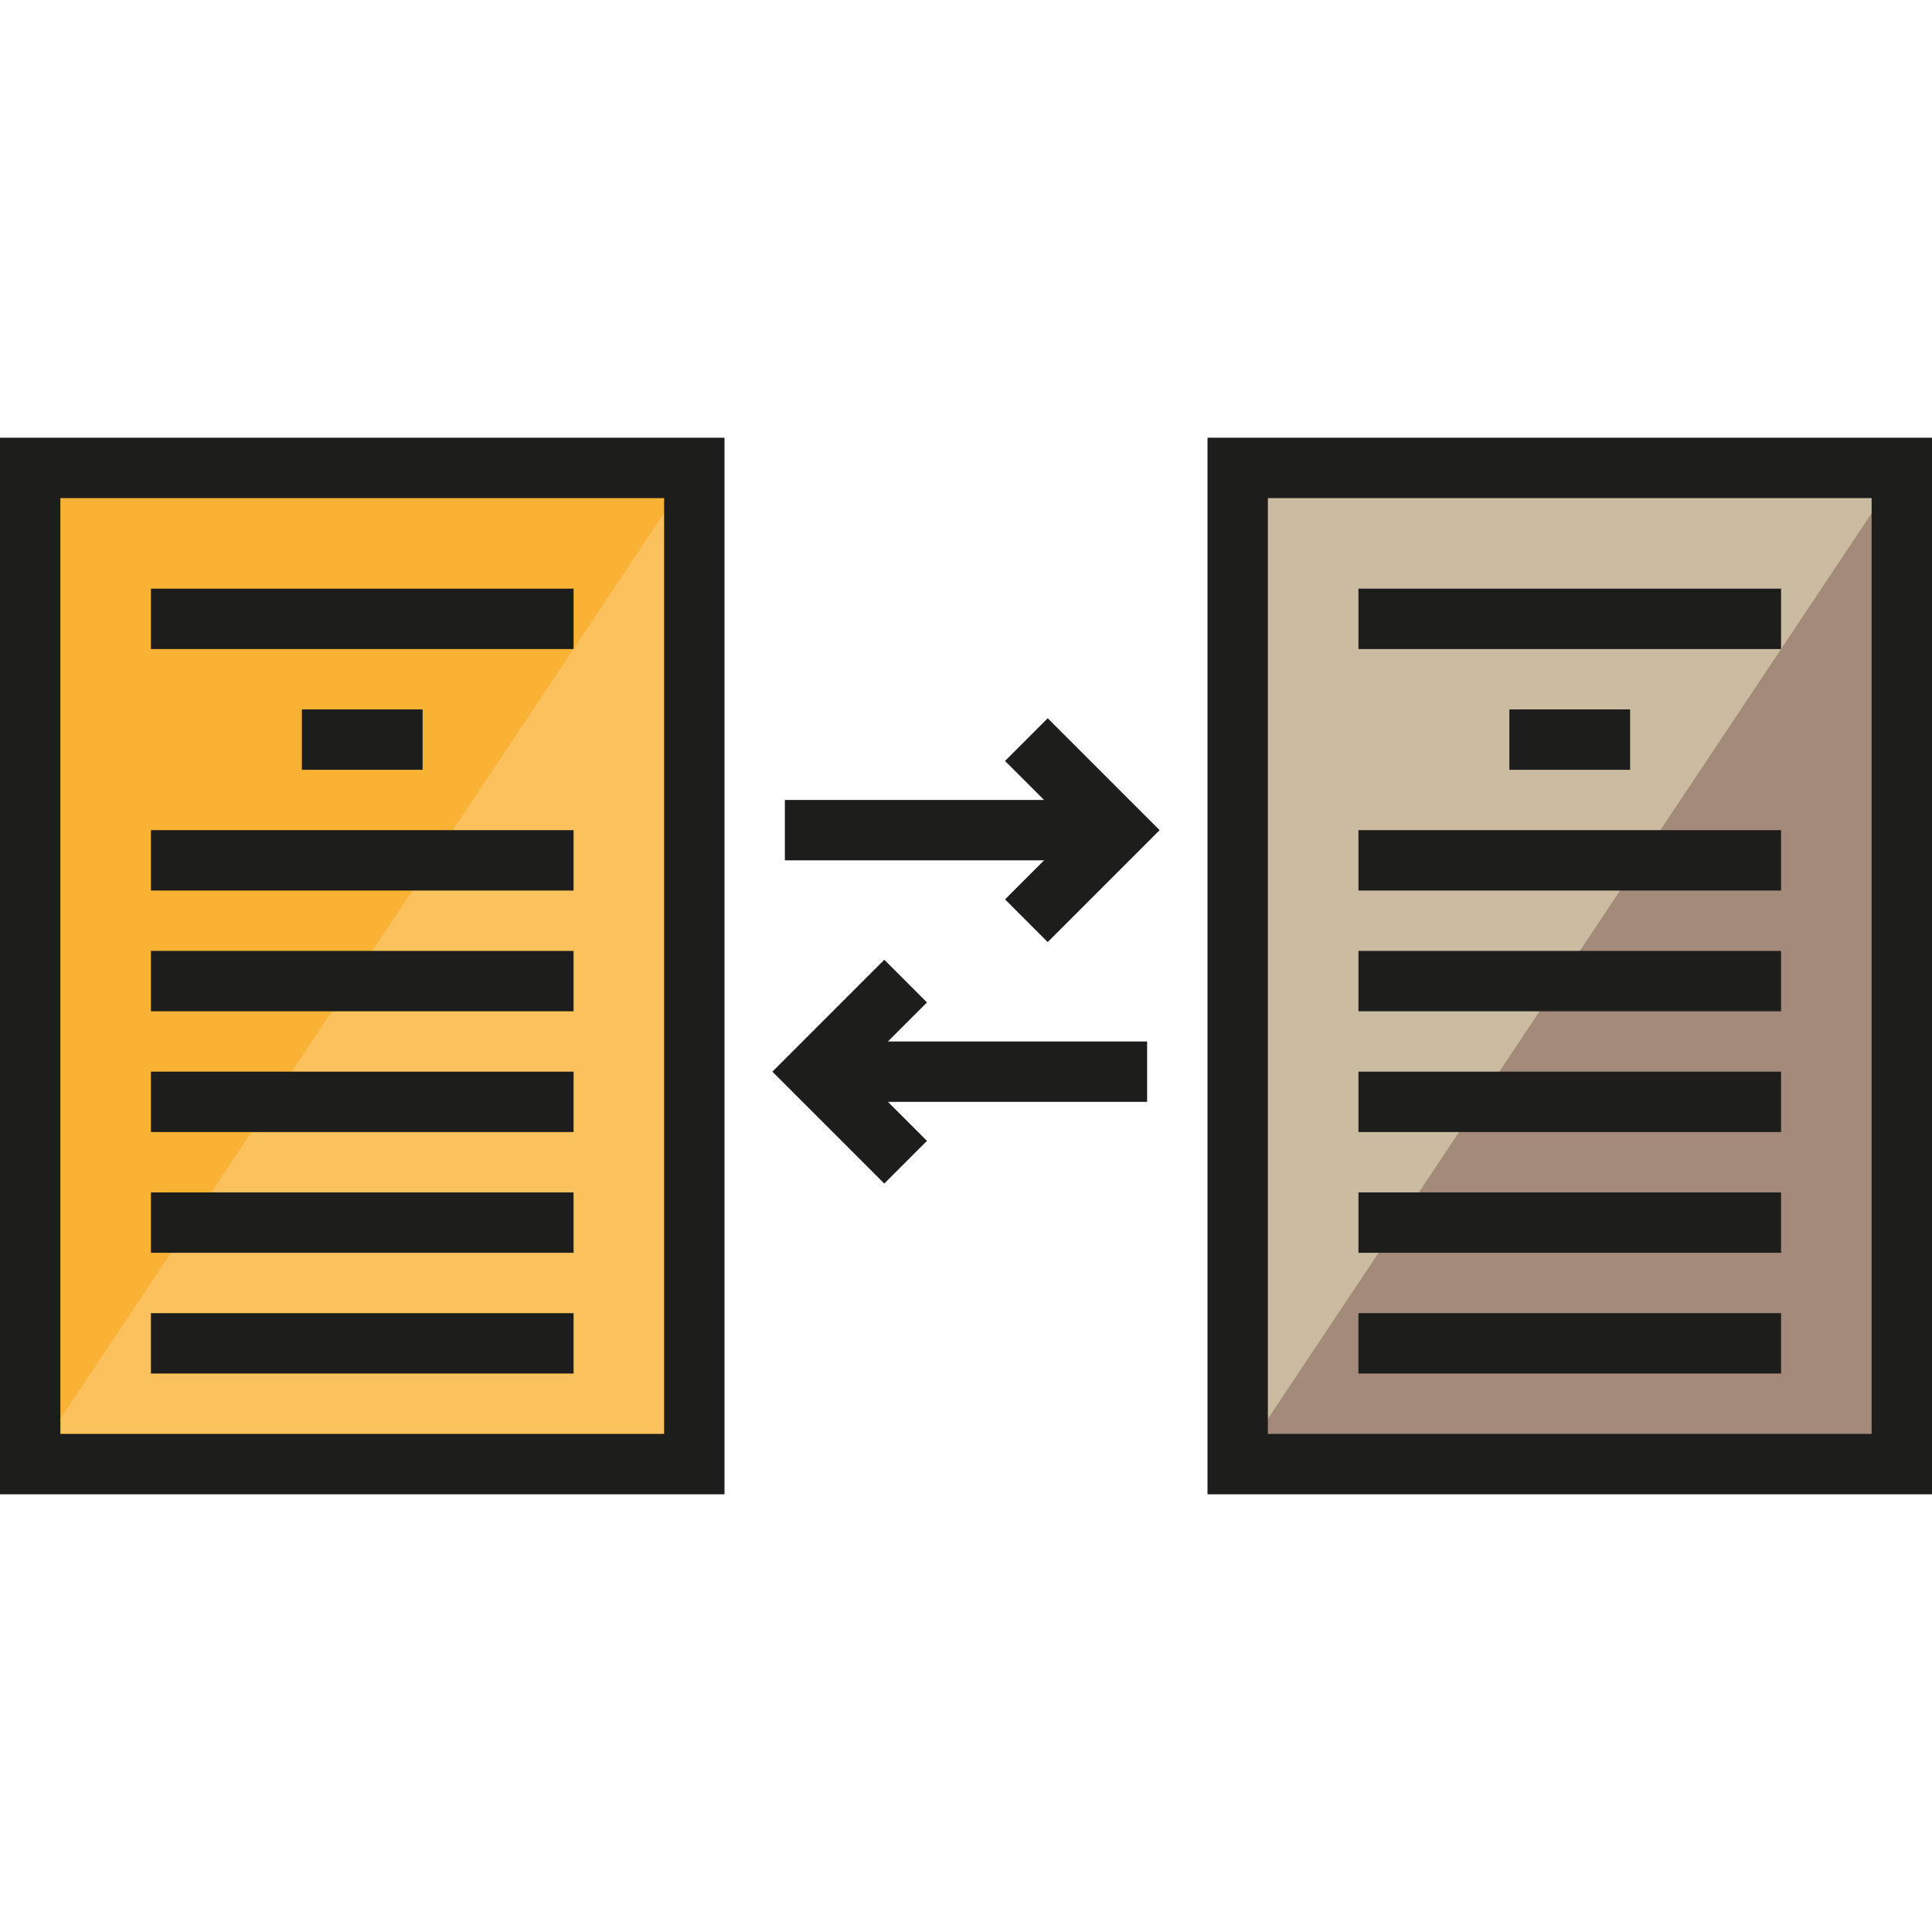 <?xml version="1.0" encoding="iso-8859-1"?>
<!-- Generator: Adobe Illustrator 19.0.0, SVG Export Plug-In . SVG Version: 6.00 Build 0)  -->
<svg version="1.1" id="Layer_1" xmlns="http://www.w3.org/2000/svg" xmlns:xlink="http://www.w3.org/1999/xlink" x="0px" y="0px"
	 viewBox="0 0 489.29 489.29" style="enable-background:new 0 0 489.29 489.29;" xml:space="preserve">
<g id="XMLID_1276_">
	<g id="XMLID_868_">
		<rect x="7.645" y="118.5" style="fill:#FAC15C;" width="168.193" height="252.29"/>
	</g>
	<g id="XMLID_867_">
		<polyline style="fill:#F9B233;" points="7.645,370.79 7.645,118.5 175.838,118.5 		"/>
	</g>
	<g id="XMLID_866_">
		<rect x="313.451" y="118.5" style="fill:#A48A7B;" width="168.194" height="252.29"/>
	</g>
	<g id="XMLID_865_">
		<polyline style="fill:#CBBBA0;" points="313.451,370.79 313.451,118.5 481.645,118.5 		"/>
	</g>
	<g id="XMLID_855_">
		<g id="XMLID_864_">
			<path style="fill:#1D1D1B;" d="M183.483,378.436H0V110.854h183.483V378.436z M15.29,363.145h152.903v-237H15.29V363.145z"/>
		</g>
		<g id="XMLID_863_">
			<rect x="38.226" y="149.081" style="fill:#1D1D1B;" width="107.032" height="15.291"/>
		</g>
		<g id="XMLID_862_">
			<rect x="38.226" y="210.242" style="fill:#1D1D1B;" width="107.032" height="15.291"/>
		</g>
		<g id="XMLID_861_">
			<rect x="38.226" y="271.403" style="fill:#1D1D1B;" width="107.032" height="15.291"/>
		</g>
		<g id="XMLID_860_">
			<rect x="38.226" y="301.984" style="fill:#1D1D1B;" width="107.032" height="15.291"/>
		</g>
		<g id="XMLID_859_">
			<rect x="38.226" y="240.822" style="fill:#1D1D1B;" width="107.032" height="15.291"/>
		</g>
		<g id="XMLID_858_">
			<rect x="38.226" y="332.564" style="fill:#1D1D1B;" width="107.032" height="15.291"/>
		</g>
		<g id="XMLID_857_">
			<rect x="76.452" y="179.661" style="fill:#1D1D1B;" width="30.581" height="15.291"/>
		</g>
	</g>
	<g id="XMLID_838_">
		<g id="XMLID_850_">
			<path style="fill:#1D1D1B;" d="M489.29,378.436H305.807V110.854H489.29V378.436z M321.097,363.145H474v-237H321.097V363.145z"/>
		</g>
		<g id="XMLID_849_">
			<rect x="344.032" y="149.081" style="fill:#1D1D1B;" width="107.032" height="15.291"/>
		</g>
		<g id="XMLID_848_">
			<rect x="344.032" y="210.242" style="fill:#1D1D1B;" width="107.032" height="15.291"/>
		</g>
		<g id="XMLID_847_">
			<rect x="344.032" y="271.403" style="fill:#1D1D1B;" width="107.032" height="15.291"/>
		</g>
		<g id="XMLID_846_">
			<rect x="344.032" y="301.984" style="fill:#1D1D1B;" width="107.032" height="15.291"/>
		</g>
		<g id="XMLID_845_">
			<rect x="344.032" y="240.822" style="fill:#1D1D1B;" width="107.032" height="15.291"/>
		</g>
		<g id="XMLID_844_">
			<rect x="344.032" y="332.564" style="fill:#1D1D1B;" width="107.032" height="15.291"/>
		</g>
		<g id="XMLID_843_">
			<rect x="382.258" y="179.661" style="fill:#1D1D1B;" width="30.581" height="15.291"/>
		</g>
	</g>
	<g>
		<polygon style="fill:#1D1D1B;" points="254.53,227.771 265.341,238.583 293.682,210.242 265.341,181.9 254.53,192.712 
			264.414,202.596 198.774,202.596 198.774,217.887 264.414,217.887 		"/>
		<polygon style="fill:#1D1D1B;" points="234.76,253.874 223.949,243.061 195.608,271.403 223.949,299.745 234.76,288.932 
			224.876,279.048 290.516,279.048 290.516,263.757 224.876,263.757 		"/>
	</g>
</g>
<g>
</g>
<g>
</g>
<g>
</g>
<g>
</g>
<g>
</g>
<g>
</g>
<g>
</g>
<g>
</g>
<g>
</g>
<g>
</g>
<g>
</g>
<g>
</g>
<g>
</g>
<g>
</g>
<g>
</g>
</svg>
